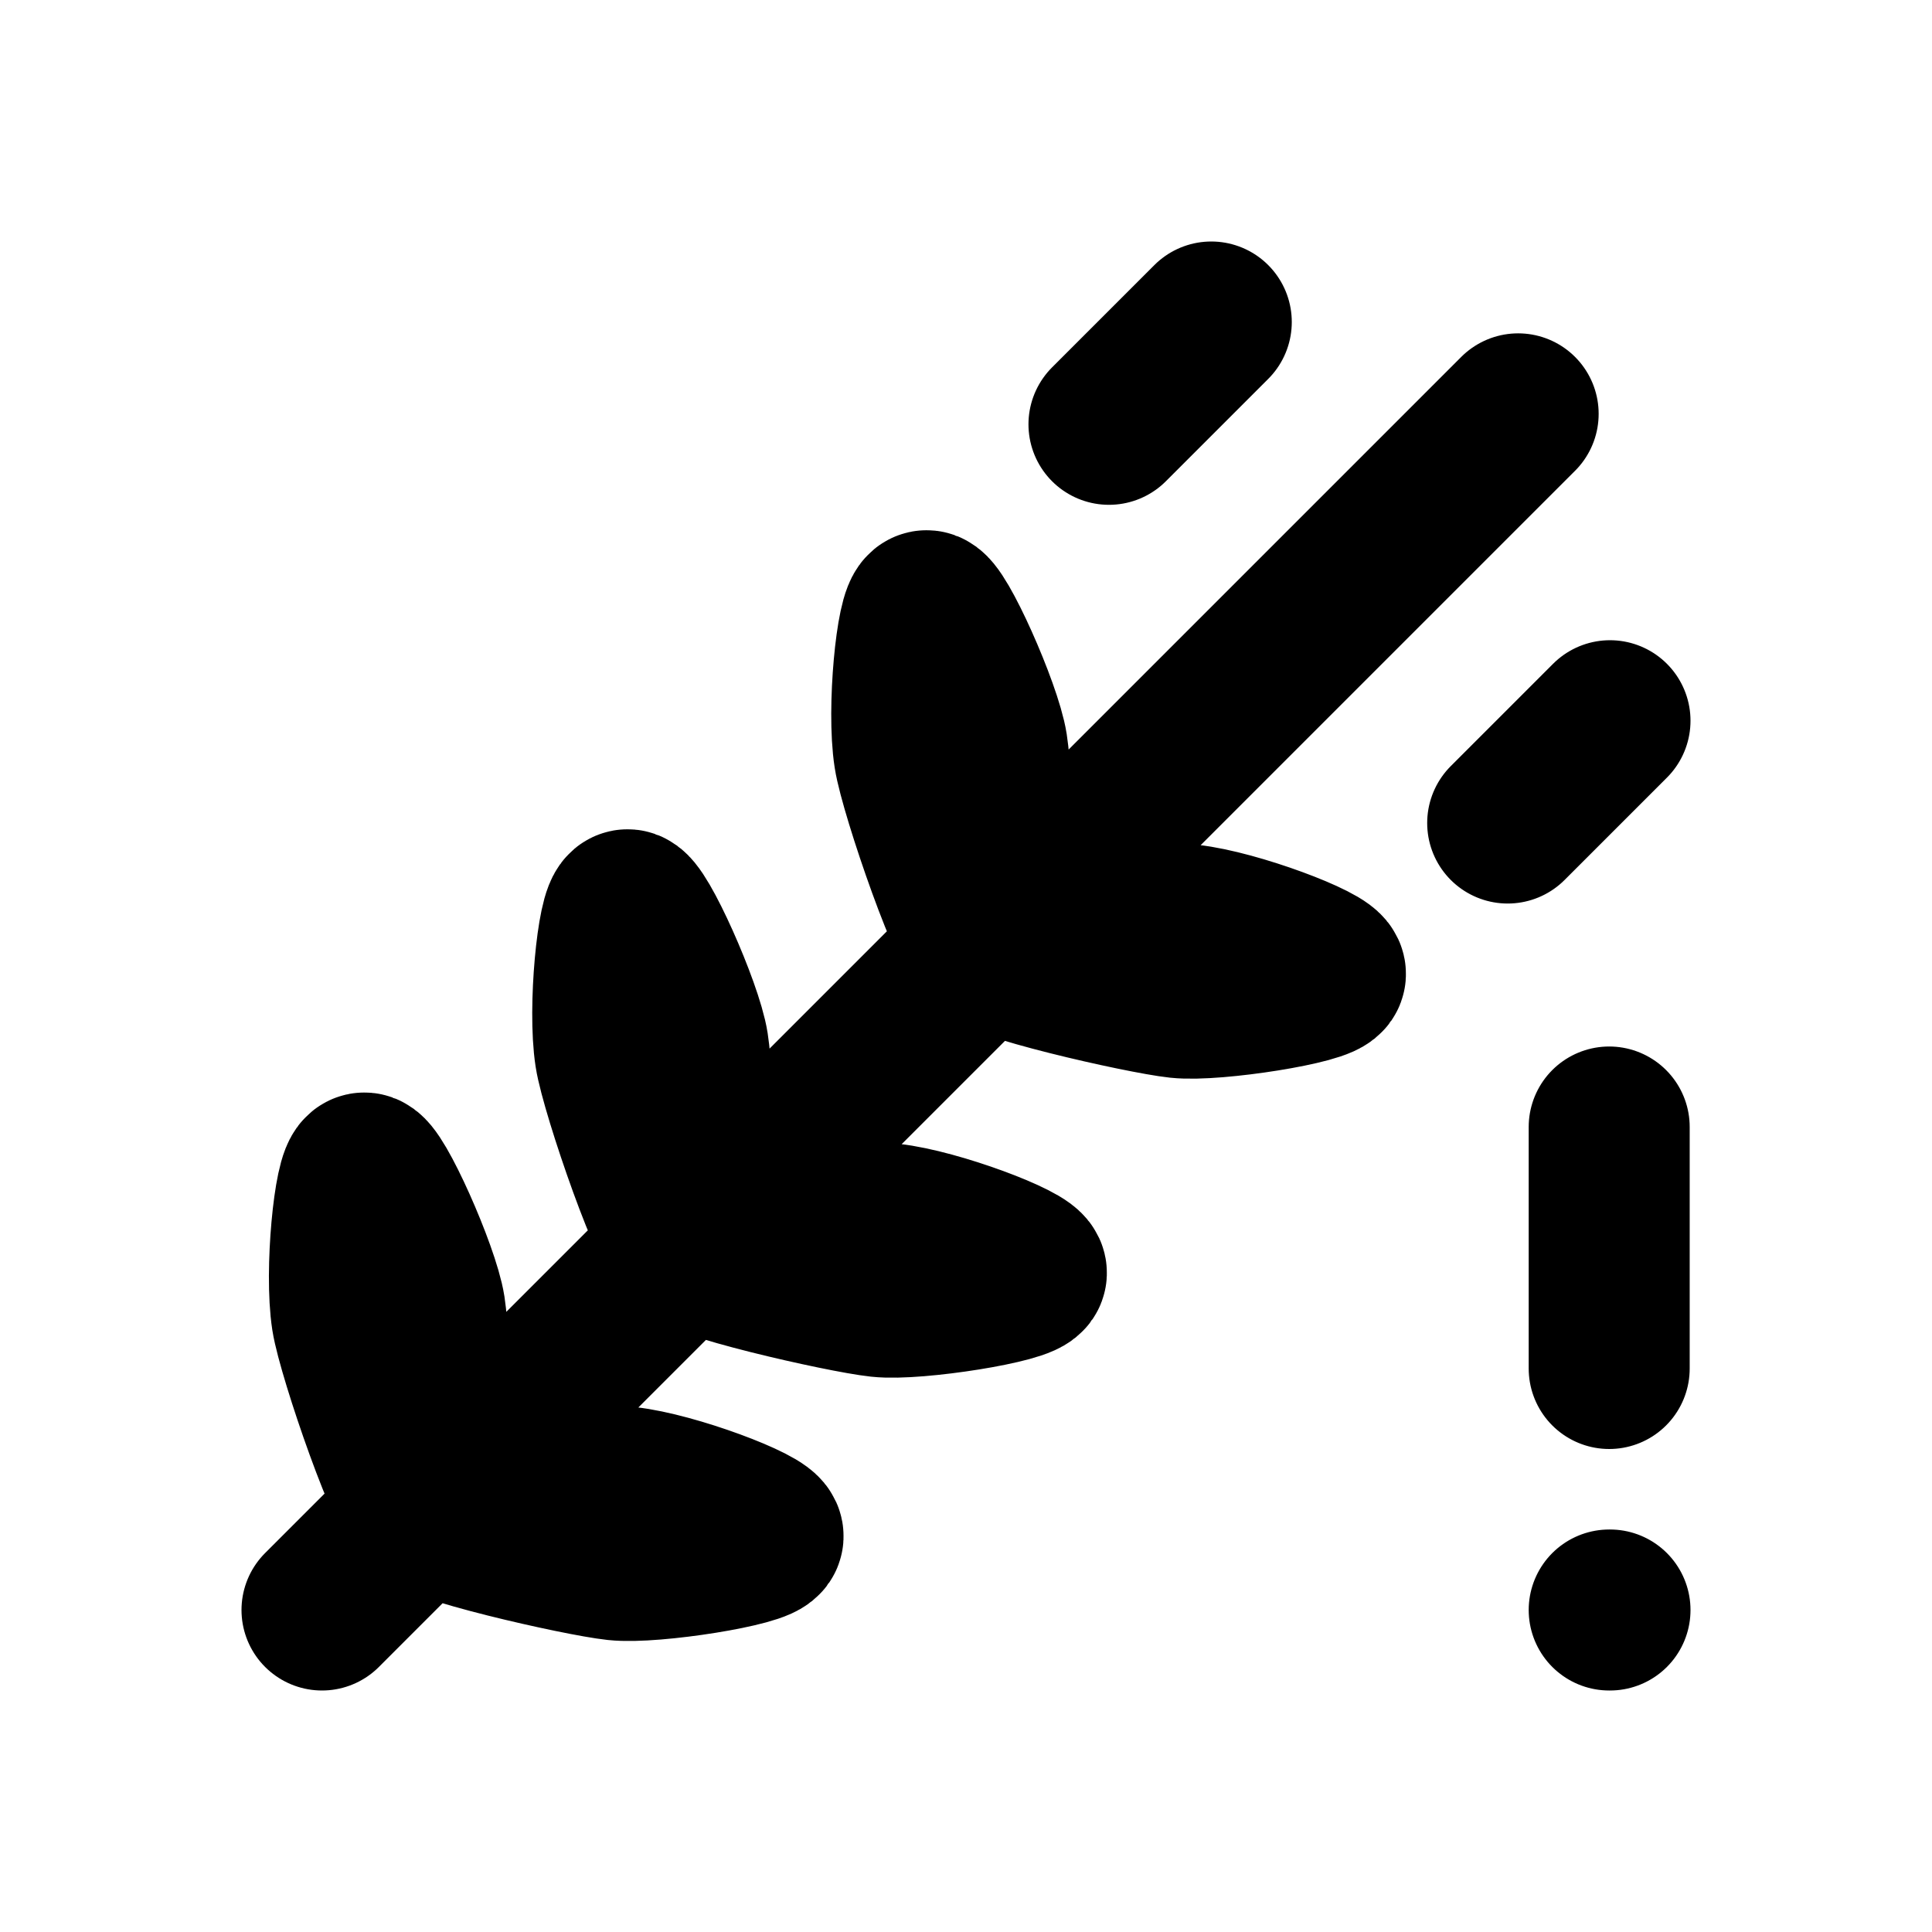 <svg xmlns="http://www.w3.org/2000/svg" xmlns:xlink="http://www.w3.org/1999/xlink" width="24" height="24" viewBox="0 0 24 24"><path fill="none" stroke="currentColor" stroke-linecap="round" stroke-linejoin="round" stroke-width="2" d="M8.54 15.46c-.155.05-.83-1.917-.898-2.362c-.088-.569.031-1.77.15-1.796c.12-.027.687 1.24.756 1.686c.07.444.147 2.421-.008 2.472m0 0c-.008-.163 2.067-.305 2.514-.257c.572.062 1.701.488 1.696.61c-.005.123-1.376.343-1.824.294c-.447-.048-2.377-.484-2.386-.647m3.715-3.715L4 20m8.255-8.255l6.604-6.604m-6.604 6.604c-.155.05-.83-1.917-.898-2.362c-.089-.569.03-1.77.15-1.796s.687 1.241.756 1.686c.07.445.147 2.422-.008 2.472m0 0c-.008-.163 2.066-.305 2.514-.256c.572.062 1.701.488 1.696.61c-.005.123-1.377.342-1.824.294s-2.378-.485-2.386-.648M20 8.953l-1.271 1.271M15.047 4l-1.271 1.271M19.99 20H20m-.01-3v-3M5.27 18.73c-.156.05-.83-1.917-.899-2.361c-.088-.57.031-1.77.151-1.797s.687 1.242.756 1.686c.069.445.147 2.422-.008 2.472m0 0c-.009-.163 2.066-.304 2.513-.256c.573.062 1.702.488 1.696.61c-.005.123-1.376.343-1.824.294c-.447-.048-2.377-.484-2.385-.647"/></svg>